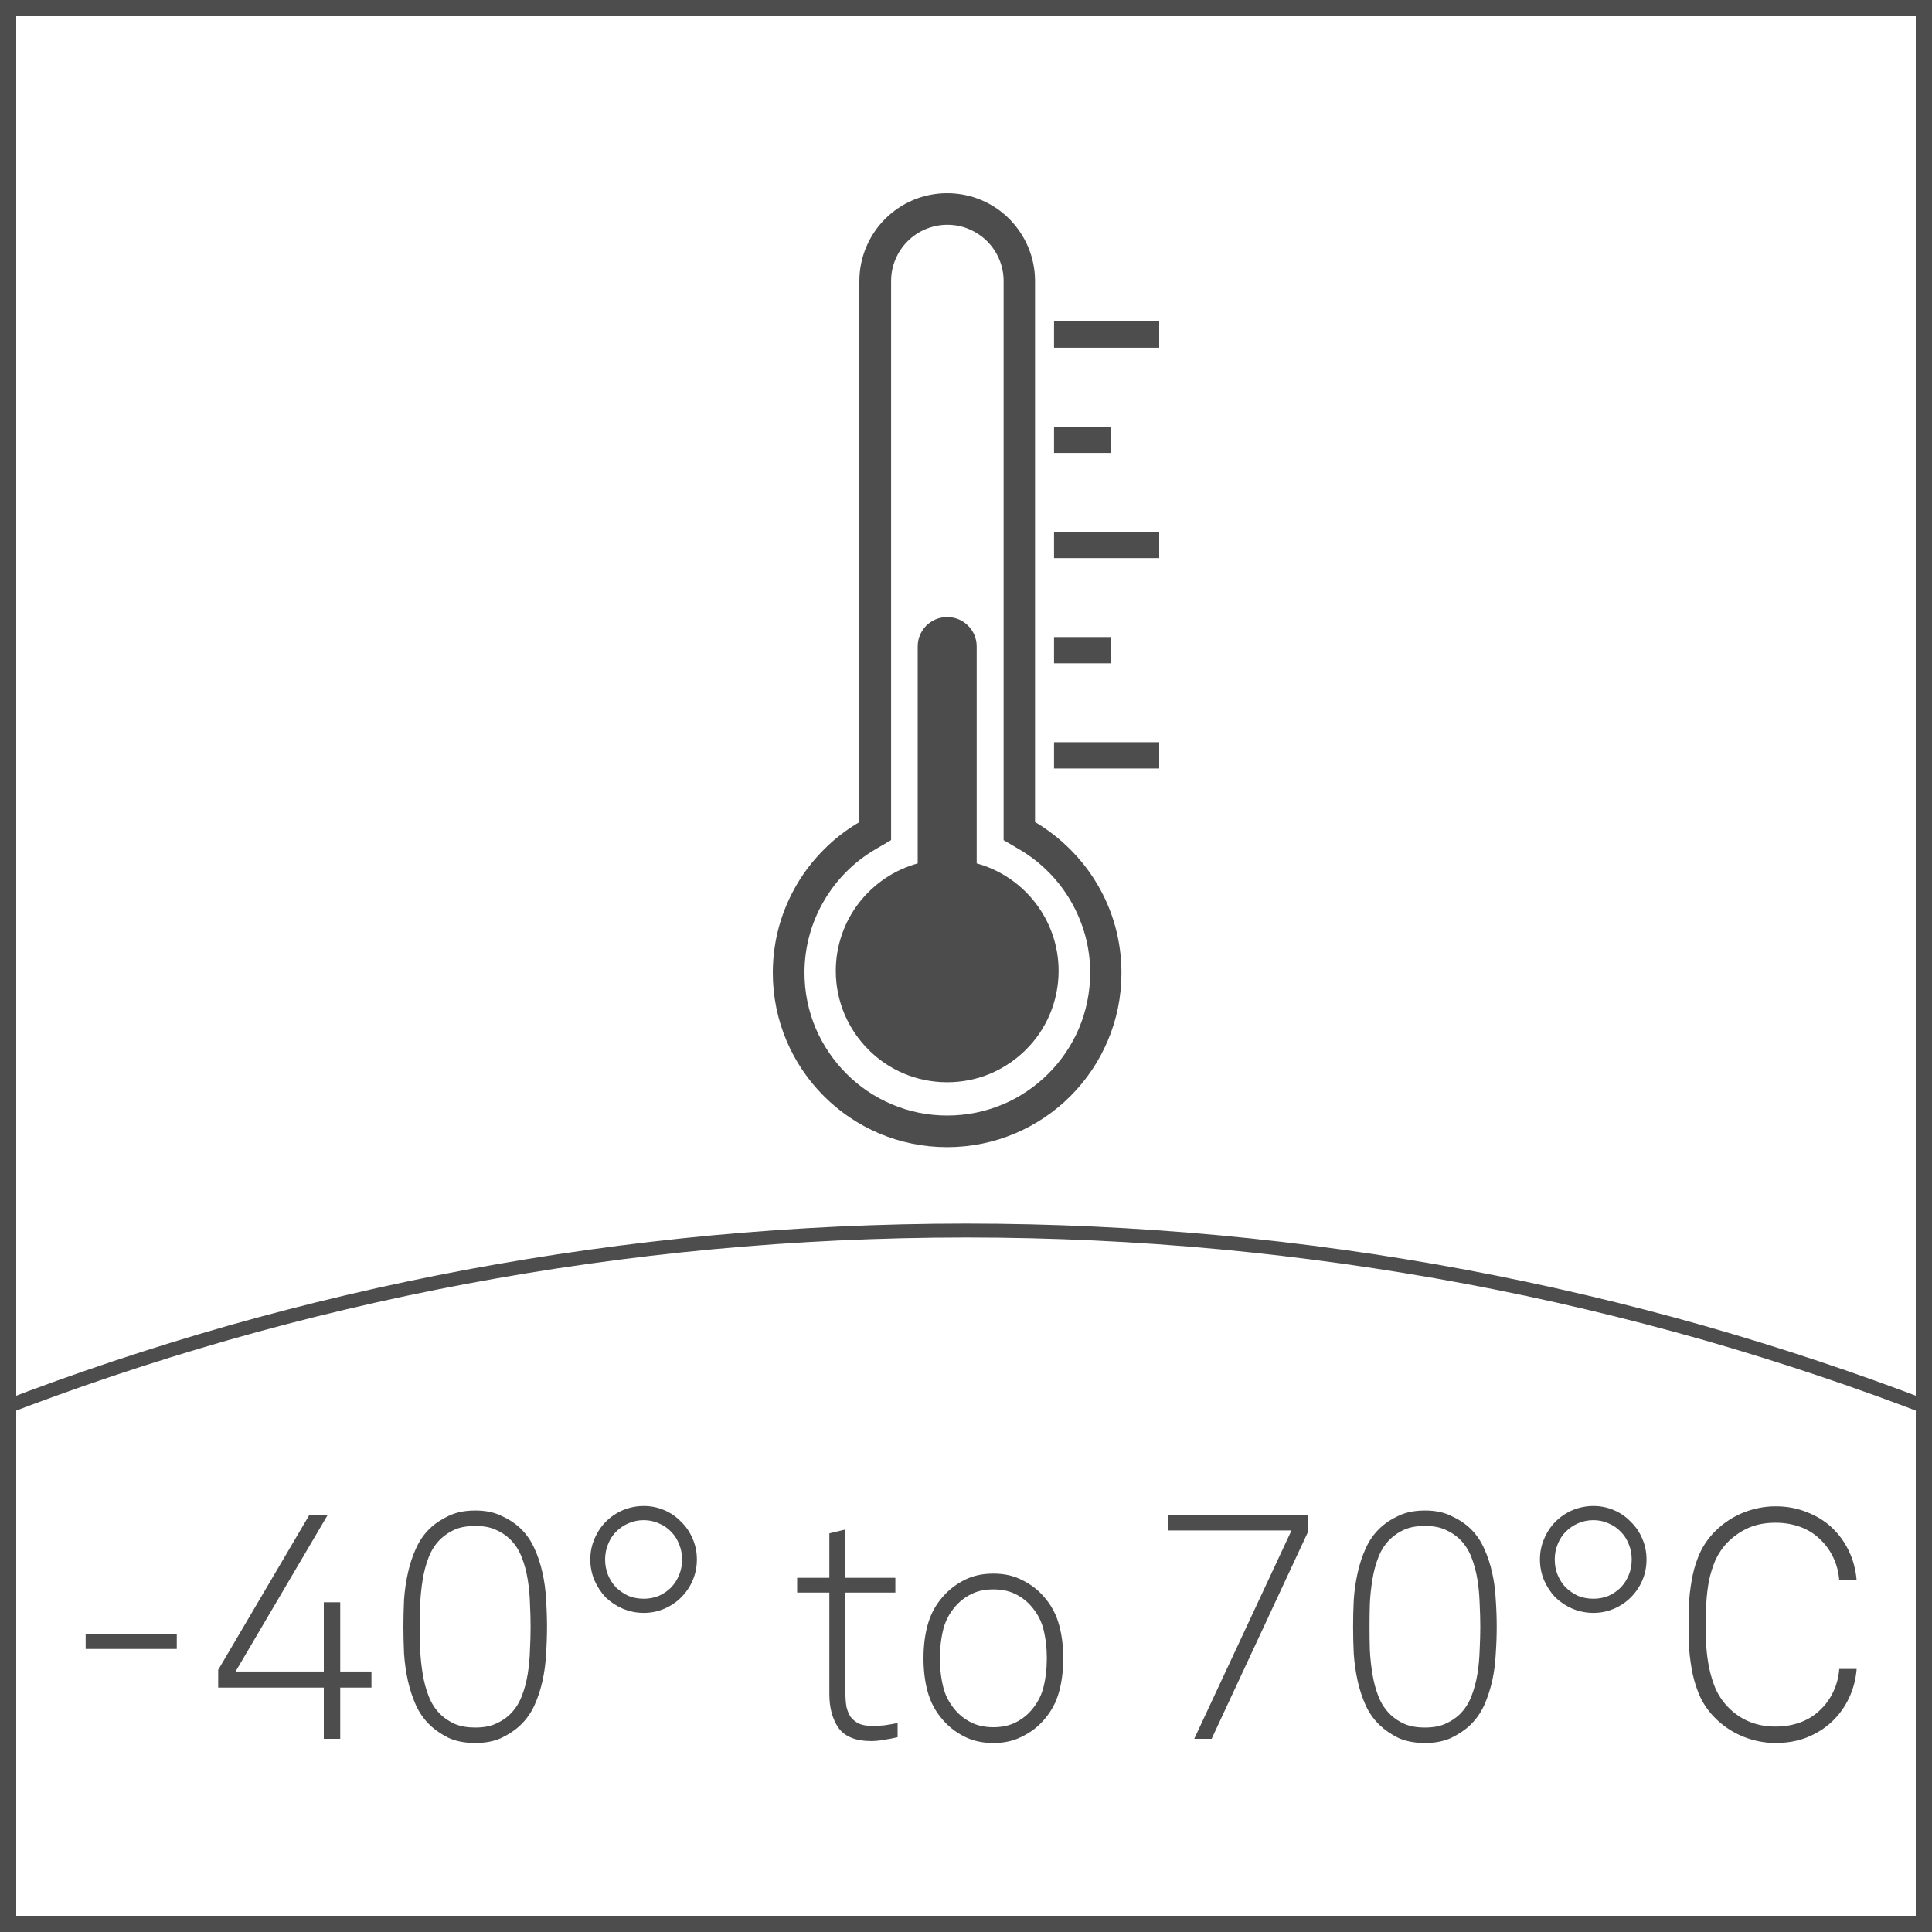 <svg width="30" height="30" viewBox="0 0 30 30" fill="none" xmlns="http://www.w3.org/2000/svg">
<rect width="30" height="30" fill="white"/>
<path d="M30 30H22.5H15H7.5H0V22.5V15.001V7.5V0H7.5H15H22.5H30V7.5V14.999V22.499V30ZM0.252 29.748H7.626H15H22.374H29.748V22.374V15.001V7.626V0.252H22.374H15H7.626H0.252V7.626V14.999V22.373V29.748Z" fill="#4D4D4D"/>
<path d="M30 22V21.942V21.884V21.826V21.768C28.844 21.323 27.66 20.928 26.453 20.584C25.245 20.241 24.012 19.951 22.758 19.716C21.505 19.482 20.228 19.303 18.934 19.182C17.64 19.062 16.328 19 15 19C13.672 19 12.359 19.062 11.066 19.182C9.771 19.303 8.495 19.482 7.242 19.716C5.988 19.951 4.755 20.242 3.547 20.584C2.339 20.928 1.156 21.323 0 21.768V21.826V21.884V21.942V22C1.155 21.552 2.338 21.155 3.546 20.809C4.753 20.464 5.986 20.172 7.241 19.936C8.495 19.701 9.771 19.52 11.066 19.399C12.36 19.278 13.673 19.216 15.002 19.216C16.33 19.216 17.643 19.278 18.938 19.399C20.232 19.521 21.508 19.701 22.762 19.936C24.017 20.172 25.249 20.465 26.457 20.809C27.661 21.155 28.845 21.552 30 22Z" fill="#4D4D4D"/>
<path d="M1.33 25.605V25.375H2.745V25.605H1.33ZM5.283 26.205V27H5.028V26.205H3.388V25.93L4.803 23.525H5.088L3.658 25.955H5.028V24.88H5.283V25.955H5.768V26.205H5.283ZM8.239 25.26C8.239 25.147 8.236 25.027 8.229 24.9C8.226 24.773 8.214 24.648 8.194 24.525C8.174 24.402 8.143 24.285 8.099 24.175C8.056 24.065 7.994 23.972 7.914 23.895C7.851 23.835 7.776 23.787 7.689 23.75C7.606 23.713 7.503 23.695 7.379 23.695C7.256 23.695 7.151 23.713 7.064 23.75C6.981 23.787 6.908 23.835 6.844 23.895C6.764 23.972 6.703 24.065 6.659 24.175C6.616 24.285 6.584 24.402 6.564 24.525C6.544 24.648 6.531 24.773 6.524 24.9C6.521 25.027 6.519 25.147 6.519 25.26C6.519 25.373 6.521 25.493 6.524 25.62C6.531 25.747 6.544 25.872 6.564 25.995C6.584 26.118 6.616 26.235 6.659 26.345C6.703 26.455 6.764 26.548 6.844 26.625C6.908 26.685 6.981 26.733 7.064 26.77C7.151 26.807 7.256 26.825 7.379 26.825C7.503 26.825 7.606 26.807 7.689 26.77C7.776 26.733 7.851 26.685 7.914 26.625C7.994 26.548 8.056 26.455 8.099 26.345C8.143 26.235 8.174 26.118 8.194 25.995C8.214 25.872 8.226 25.747 8.229 25.62C8.236 25.493 8.239 25.373 8.239 25.26ZM8.494 25.26C8.494 25.397 8.489 25.537 8.479 25.68C8.473 25.823 8.454 25.963 8.424 26.1C8.394 26.233 8.353 26.36 8.299 26.48C8.246 26.597 8.174 26.698 8.084 26.785C8.004 26.862 7.906 26.928 7.789 26.985C7.676 27.038 7.539 27.065 7.379 27.065C7.219 27.065 7.081 27.038 6.964 26.985C6.851 26.928 6.754 26.862 6.674 26.785C6.584 26.698 6.513 26.597 6.459 26.48C6.406 26.36 6.364 26.233 6.334 26.1C6.304 25.963 6.284 25.823 6.274 25.68C6.268 25.537 6.264 25.397 6.264 25.26C6.264 25.123 6.268 24.983 6.274 24.84C6.284 24.697 6.304 24.558 6.334 24.425C6.364 24.288 6.406 24.162 6.459 24.045C6.513 23.925 6.584 23.822 6.674 23.735C6.754 23.658 6.851 23.593 6.964 23.54C7.081 23.483 7.219 23.455 7.379 23.455C7.539 23.455 7.676 23.483 7.789 23.54C7.906 23.593 8.004 23.658 8.084 23.735C8.174 23.822 8.246 23.925 8.299 24.045C8.353 24.162 8.394 24.288 8.424 24.425C8.454 24.558 8.473 24.697 8.479 24.84C8.489 24.983 8.494 25.123 8.494 25.26ZM10.591 24.215C10.591 24.132 10.576 24.053 10.546 23.98C10.516 23.903 10.475 23.838 10.421 23.785C10.368 23.728 10.305 23.685 10.231 23.655C10.158 23.622 10.08 23.605 9.996 23.605C9.91 23.605 9.83 23.622 9.756 23.655C9.686 23.685 9.623 23.728 9.566 23.785C9.513 23.838 9.471 23.903 9.441 23.98C9.411 24.053 9.396 24.132 9.396 24.215C9.396 24.302 9.411 24.382 9.441 24.455C9.471 24.528 9.513 24.593 9.566 24.65C9.623 24.703 9.686 24.747 9.756 24.78C9.83 24.81 9.91 24.825 9.996 24.825C10.08 24.825 10.158 24.81 10.231 24.78C10.305 24.747 10.368 24.703 10.421 24.65C10.475 24.593 10.516 24.528 10.546 24.455C10.576 24.382 10.591 24.302 10.591 24.215ZM10.821 24.215C10.821 24.328 10.8 24.437 10.756 24.54C10.713 24.64 10.653 24.728 10.576 24.805C10.503 24.878 10.416 24.937 10.316 24.98C10.216 25.023 10.11 25.045 9.996 25.045C9.883 25.045 9.775 25.023 9.671 24.98C9.571 24.937 9.483 24.878 9.406 24.805C9.333 24.728 9.275 24.64 9.231 24.54C9.188 24.437 9.166 24.328 9.166 24.215C9.166 24.102 9.188 23.995 9.231 23.895C9.275 23.792 9.333 23.703 9.406 23.63C9.483 23.553 9.571 23.493 9.671 23.45C9.775 23.407 9.883 23.385 9.996 23.385C10.11 23.385 10.216 23.407 10.316 23.45C10.416 23.493 10.503 23.553 10.576 23.63C10.653 23.703 10.713 23.792 10.756 23.895C10.8 23.995 10.821 24.102 10.821 24.215ZM13.938 26.975C13.868 26.992 13.798 27.005 13.728 27.015C13.662 27.028 13.593 27.035 13.523 27.035C13.29 27.035 13.123 26.968 13.023 26.835C12.927 26.698 12.878 26.522 12.878 26.305V24.73H12.378V24.5H12.878V23.81L13.128 23.75V24.5H13.903V24.73H13.128V26.295C13.128 26.368 13.133 26.437 13.143 26.5C13.157 26.56 13.178 26.613 13.208 26.66C13.242 26.703 13.285 26.738 13.338 26.765C13.392 26.788 13.46 26.8 13.543 26.8C13.61 26.8 13.675 26.797 13.738 26.79C13.805 26.78 13.872 26.768 13.938 26.755V26.975ZM16.255 25.75C16.255 25.587 16.237 25.433 16.2 25.29C16.163 25.147 16.088 25.017 15.975 24.9C15.908 24.833 15.83 24.78 15.74 24.74C15.65 24.7 15.545 24.68 15.425 24.68C15.305 24.68 15.2 24.7 15.11 24.74C15.02 24.78 14.942 24.833 14.875 24.9C14.762 25.017 14.687 25.147 14.65 25.29C14.613 25.433 14.595 25.587 14.595 25.75C14.595 25.913 14.613 26.067 14.65 26.21C14.687 26.353 14.762 26.483 14.875 26.6C14.942 26.667 15.02 26.72 15.11 26.76C15.2 26.8 15.305 26.82 15.425 26.82C15.545 26.82 15.65 26.8 15.74 26.76C15.83 26.72 15.908 26.667 15.975 26.6C16.088 26.483 16.163 26.353 16.2 26.21C16.237 26.067 16.255 25.913 16.255 25.75ZM16.51 25.75C16.51 25.963 16.483 26.153 16.43 26.32C16.377 26.487 16.285 26.635 16.155 26.765C16.068 26.852 15.963 26.923 15.84 26.98C15.72 27.037 15.582 27.065 15.425 27.065C15.268 27.065 15.128 27.037 15.005 26.98C14.885 26.923 14.782 26.852 14.695 26.765C14.565 26.635 14.473 26.487 14.42 26.32C14.367 26.153 14.34 25.963 14.34 25.75C14.34 25.537 14.367 25.347 14.42 25.18C14.473 25.013 14.565 24.865 14.695 24.735C14.782 24.648 14.885 24.577 15.005 24.52C15.128 24.463 15.268 24.435 15.425 24.435C15.582 24.435 15.72 24.463 15.84 24.52C15.963 24.577 16.068 24.648 16.155 24.735C16.285 24.865 16.377 25.013 16.43 25.18C16.483 25.347 16.51 25.537 16.51 25.75ZM18.814 27H18.544L20.054 23.765H18.139V23.525H20.309V23.79L18.814 27ZM22.986 25.26C22.986 25.147 22.982 25.027 22.976 24.9C22.972 24.773 22.961 24.648 22.941 24.525C22.921 24.402 22.889 24.285 22.846 24.175C22.802 24.065 22.741 23.972 22.661 23.895C22.597 23.835 22.522 23.787 22.436 23.75C22.352 23.713 22.249 23.695 22.126 23.695C22.002 23.695 21.897 23.713 21.811 23.75C21.727 23.787 21.654 23.835 21.591 23.895C21.511 23.972 21.449 24.065 21.406 24.175C21.362 24.285 21.331 24.402 21.311 24.525C21.291 24.648 21.277 24.773 21.271 24.9C21.267 25.027 21.266 25.147 21.266 25.26C21.266 25.373 21.267 25.493 21.271 25.62C21.277 25.747 21.291 25.872 21.311 25.995C21.331 26.118 21.362 26.235 21.406 26.345C21.449 26.455 21.511 26.548 21.591 26.625C21.654 26.685 21.727 26.733 21.811 26.77C21.897 26.807 22.002 26.825 22.126 26.825C22.249 26.825 22.352 26.807 22.436 26.77C22.522 26.733 22.597 26.685 22.661 26.625C22.741 26.548 22.802 26.455 22.846 26.345C22.889 26.235 22.921 26.118 22.941 25.995C22.961 25.872 22.972 25.747 22.976 25.62C22.982 25.493 22.986 25.373 22.986 25.26ZM23.241 25.26C23.241 25.397 23.236 25.537 23.226 25.68C23.219 25.823 23.201 25.963 23.171 26.1C23.141 26.233 23.099 26.36 23.046 26.48C22.992 26.597 22.921 26.698 22.831 26.785C22.751 26.862 22.652 26.928 22.536 26.985C22.422 27.038 22.286 27.065 22.126 27.065C21.966 27.065 21.827 27.038 21.711 26.985C21.597 26.928 21.501 26.862 21.421 26.785C21.331 26.698 21.259 26.597 21.206 26.48C21.152 26.36 21.111 26.233 21.081 26.1C21.051 25.963 21.031 25.823 21.021 25.68C21.014 25.537 21.011 25.397 21.011 25.26C21.011 25.123 21.014 24.983 21.021 24.84C21.031 24.697 21.051 24.558 21.081 24.425C21.111 24.288 21.152 24.162 21.206 24.045C21.259 23.925 21.331 23.822 21.421 23.735C21.501 23.658 21.597 23.593 21.711 23.54C21.827 23.483 21.966 23.455 22.126 23.455C22.286 23.455 22.422 23.483 22.536 23.54C22.652 23.593 22.751 23.658 22.831 23.735C22.921 23.822 22.992 23.925 23.046 24.045C23.099 24.162 23.141 24.288 23.171 24.425C23.201 24.558 23.219 24.697 23.226 24.84C23.236 24.983 23.241 25.123 23.241 25.26ZM25.337 24.215C25.337 24.132 25.322 24.053 25.292 23.98C25.262 23.903 25.221 23.838 25.167 23.785C25.114 23.728 25.051 23.685 24.977 23.655C24.904 23.622 24.826 23.605 24.742 23.605C24.656 23.605 24.576 23.622 24.502 23.655C24.432 23.685 24.369 23.728 24.312 23.785C24.259 23.838 24.217 23.903 24.187 23.98C24.157 24.053 24.142 24.132 24.142 24.215C24.142 24.302 24.157 24.382 24.187 24.455C24.217 24.528 24.259 24.593 24.312 24.65C24.369 24.703 24.432 24.747 24.502 24.78C24.576 24.81 24.656 24.825 24.742 24.825C24.826 24.825 24.904 24.81 24.977 24.78C25.051 24.747 25.114 24.703 25.167 24.65C25.221 24.593 25.262 24.528 25.292 24.455C25.322 24.382 25.337 24.302 25.337 24.215ZM25.567 24.215C25.567 24.328 25.546 24.437 25.502 24.54C25.459 24.64 25.399 24.728 25.322 24.805C25.249 24.878 25.162 24.937 25.062 24.98C24.962 25.023 24.856 25.045 24.742 25.045C24.629 25.045 24.521 25.023 24.417 24.98C24.317 24.937 24.229 24.878 24.152 24.805C24.079 24.728 24.021 24.64 23.977 24.54C23.934 24.437 23.912 24.328 23.912 24.215C23.912 24.102 23.934 23.995 23.977 23.895C24.021 23.792 24.079 23.703 24.152 23.63C24.229 23.553 24.317 23.493 24.417 23.45C24.521 23.407 24.629 23.385 24.742 23.385C24.856 23.385 24.962 23.407 25.062 23.45C25.162 23.493 25.249 23.553 25.322 23.63C25.399 23.703 25.459 23.792 25.502 23.895C25.546 23.995 25.567 24.102 25.567 24.215ZM28.83 25.915C28.817 26.078 28.777 26.23 28.71 26.37C28.643 26.51 28.555 26.632 28.445 26.735C28.335 26.838 28.205 26.92 28.055 26.98C27.909 27.037 27.747 27.065 27.57 27.065C27.4 27.065 27.232 27.032 27.065 26.965C26.902 26.898 26.759 26.803 26.635 26.68C26.538 26.583 26.462 26.477 26.405 26.36C26.352 26.243 26.312 26.123 26.285 26C26.259 25.873 26.24 25.745 26.23 25.615C26.224 25.482 26.22 25.352 26.22 25.225C26.22 25.098 26.224 24.97 26.23 24.84C26.24 24.71 26.259 24.582 26.285 24.455C26.312 24.328 26.352 24.208 26.405 24.095C26.462 23.978 26.538 23.872 26.635 23.775C26.759 23.652 26.902 23.557 27.065 23.49C27.232 23.423 27.4 23.39 27.57 23.39C27.747 23.39 27.909 23.42 28.055 23.48C28.205 23.537 28.335 23.617 28.445 23.72C28.555 23.823 28.643 23.945 28.71 24.085C28.777 24.225 28.817 24.377 28.83 24.54H28.56C28.55 24.41 28.518 24.29 28.465 24.18C28.412 24.07 28.342 23.975 28.255 23.895C28.172 23.815 28.072 23.753 27.955 23.71C27.838 23.667 27.71 23.645 27.57 23.645C27.41 23.645 27.27 23.672 27.15 23.725C27.03 23.778 26.922 23.853 26.825 23.95C26.745 24.033 26.682 24.127 26.635 24.23C26.592 24.333 26.558 24.442 26.535 24.555C26.515 24.665 26.502 24.778 26.495 24.895C26.492 25.008 26.49 25.118 26.49 25.225C26.49 25.332 26.492 25.443 26.495 25.56C26.502 25.673 26.517 25.787 26.54 25.9C26.564 26.013 26.597 26.122 26.64 26.225C26.687 26.328 26.75 26.422 26.83 26.505C27.027 26.708 27.273 26.81 27.57 26.81C27.71 26.81 27.838 26.788 27.955 26.745C28.072 26.702 28.172 26.64 28.255 26.56C28.342 26.48 28.412 26.385 28.465 26.275C28.518 26.165 28.55 26.045 28.56 25.915H28.83Z" fill="#4D4D4D"/>
<path d="M16.367 4.992H16.775H17.184H17.592H18V5.093V5.196V5.298V5.399H17.592H17.184H16.775H16.367V5.298V5.196V5.093V4.992Z" fill="#4D4D4D"/>
<path d="M16.367 6.625H16.587H16.806H17.026H17.245V6.727V6.829V6.931V7.033H17.026H16.806H16.587H16.367V6.931V6.829V6.727V6.625Z" fill="#4D4D4D"/>
<path d="M16.367 8.258H16.775H17.184H17.592H18V8.36V8.463V8.565V8.666H17.592H17.184H16.775H16.367V8.565V8.463V8.36V8.258Z" fill="#4D4D4D"/>
<path d="M16.367 9.892H16.587H16.806H17.026H17.245V9.994V10.096V10.198V10.3H17.026H16.806H16.587H16.367V10.198V10.096V9.994V9.892Z" fill="#4D4D4D"/>
<path d="M16.367 11.525H16.775H17.184H17.592H18V11.627V11.73V11.832V11.933H17.592H17.184H16.775H16.367V11.832V11.73V11.627V11.525Z" fill="#4D4D4D"/>
<path d="M16.072 12.765V10.665V8.564V6.464V4.364C16.072 4.176 16.033 3.996 15.964 3.833C15.895 3.67 15.795 3.523 15.672 3.399C15.549 3.275 15.402 3.176 15.239 3.107C15.076 3.038 14.896 3 14.708 3C14.52 3 14.34 3.038 14.177 3.107C14.014 3.176 13.868 3.276 13.744 3.399C13.621 3.522 13.521 3.67 13.452 3.833C13.383 3.996 13.344 4.175 13.344 4.364V6.464V8.565V10.666V12.766C13.143 12.883 12.958 13.026 12.795 13.19C12.632 13.354 12.488 13.537 12.371 13.738C12.254 13.938 12.161 14.156 12.097 14.385C12.034 14.615 12 14.856 12 15.106C12 15.479 12.076 15.836 12.213 16.16C12.35 16.483 12.548 16.775 12.793 17.02C13.037 17.265 13.329 17.463 13.653 17.6C13.977 17.737 14.333 17.813 14.707 17.813C15.081 17.813 15.437 17.737 15.761 17.6C16.085 17.463 16.377 17.265 16.622 17.02C16.866 16.775 17.065 16.483 17.201 16.16C17.339 15.836 17.414 15.48 17.414 15.106C17.414 14.856 17.38 14.615 17.317 14.385C17.254 14.156 17.161 13.938 17.043 13.738C16.925 13.537 16.783 13.354 16.619 13.19C16.455 13.026 16.273 12.883 16.072 12.765ZM14.709 17.322C14.403 17.322 14.111 17.26 13.847 17.147C13.582 17.035 13.343 16.873 13.142 16.671C12.942 16.47 12.779 16.231 12.666 15.967C12.554 15.702 12.492 15.41 12.492 15.104C12.492 14.908 12.518 14.715 12.568 14.529C12.618 14.344 12.692 14.166 12.788 14C12.883 13.835 12.999 13.681 13.135 13.544C13.27 13.407 13.424 13.287 13.594 13.188L13.655 13.152L13.716 13.117L13.776 13.081L13.837 13.045V10.874V8.705V6.534V4.364C13.837 4.243 13.861 4.129 13.906 4.024C13.95 3.92 14.014 3.825 14.093 3.746C14.172 3.667 14.266 3.603 14.371 3.559C14.476 3.515 14.59 3.49 14.71 3.49C14.831 3.49 14.946 3.514 15.05 3.559C15.154 3.604 15.249 3.667 15.328 3.746C15.407 3.825 15.471 3.919 15.515 4.024C15.559 4.128 15.584 4.243 15.584 4.364V6.534V8.705V10.875V13.046L15.645 13.082L15.706 13.117L15.766 13.153L15.827 13.189C15.997 13.288 16.151 13.409 16.285 13.545C16.42 13.681 16.537 13.835 16.632 14.001C16.727 14.166 16.801 14.344 16.852 14.53C16.903 14.716 16.928 14.909 16.928 15.105C16.928 15.41 16.866 15.702 16.754 15.968C16.641 16.233 16.479 16.472 16.278 16.672C16.077 16.873 15.838 17.036 15.573 17.148C15.305 17.26 15.014 17.322 14.709 17.322Z" fill="#4D4D4D"/>
<path fill-rule="evenodd" clip-rule="evenodd" d="M14.709 9.582C14.772 9.582 14.832 9.594 14.887 9.617C14.942 9.641 14.991 9.674 15.032 9.715C15.074 9.757 15.107 9.806 15.131 9.861C15.154 9.916 15.166 9.976 15.166 10.039V10.881V11.723V12.565V13.407C15.349 13.457 15.521 13.537 15.674 13.641C15.828 13.745 15.963 13.872 16.076 14.018C16.19 14.165 16.279 14.329 16.342 14.508C16.404 14.685 16.438 14.877 16.438 15.076C16.438 15.315 16.389 15.542 16.302 15.749C16.215 15.956 16.088 16.142 15.931 16.299C15.774 16.455 15.588 16.581 15.381 16.67C15.174 16.757 14.947 16.805 14.708 16.805C14.469 16.805 14.242 16.757 14.035 16.67C13.828 16.582 13.641 16.456 13.485 16.299C13.329 16.142 13.202 15.956 13.114 15.749C13.027 15.542 12.978 15.315 12.978 15.076C12.978 14.877 13.012 14.685 13.074 14.508C13.136 14.329 13.226 14.165 13.339 14.018C13.453 13.872 13.589 13.745 13.742 13.641C13.896 13.537 14.067 13.458 14.25 13.407V12.565V11.723V10.881V10.039C14.25 9.976 14.262 9.916 14.285 9.861C14.309 9.806 14.342 9.757 14.383 9.715C14.425 9.674 14.474 9.641 14.529 9.617C14.584 9.594 14.646 9.582 14.709 9.582Z" fill="#4C4C4C"/>
</svg>
